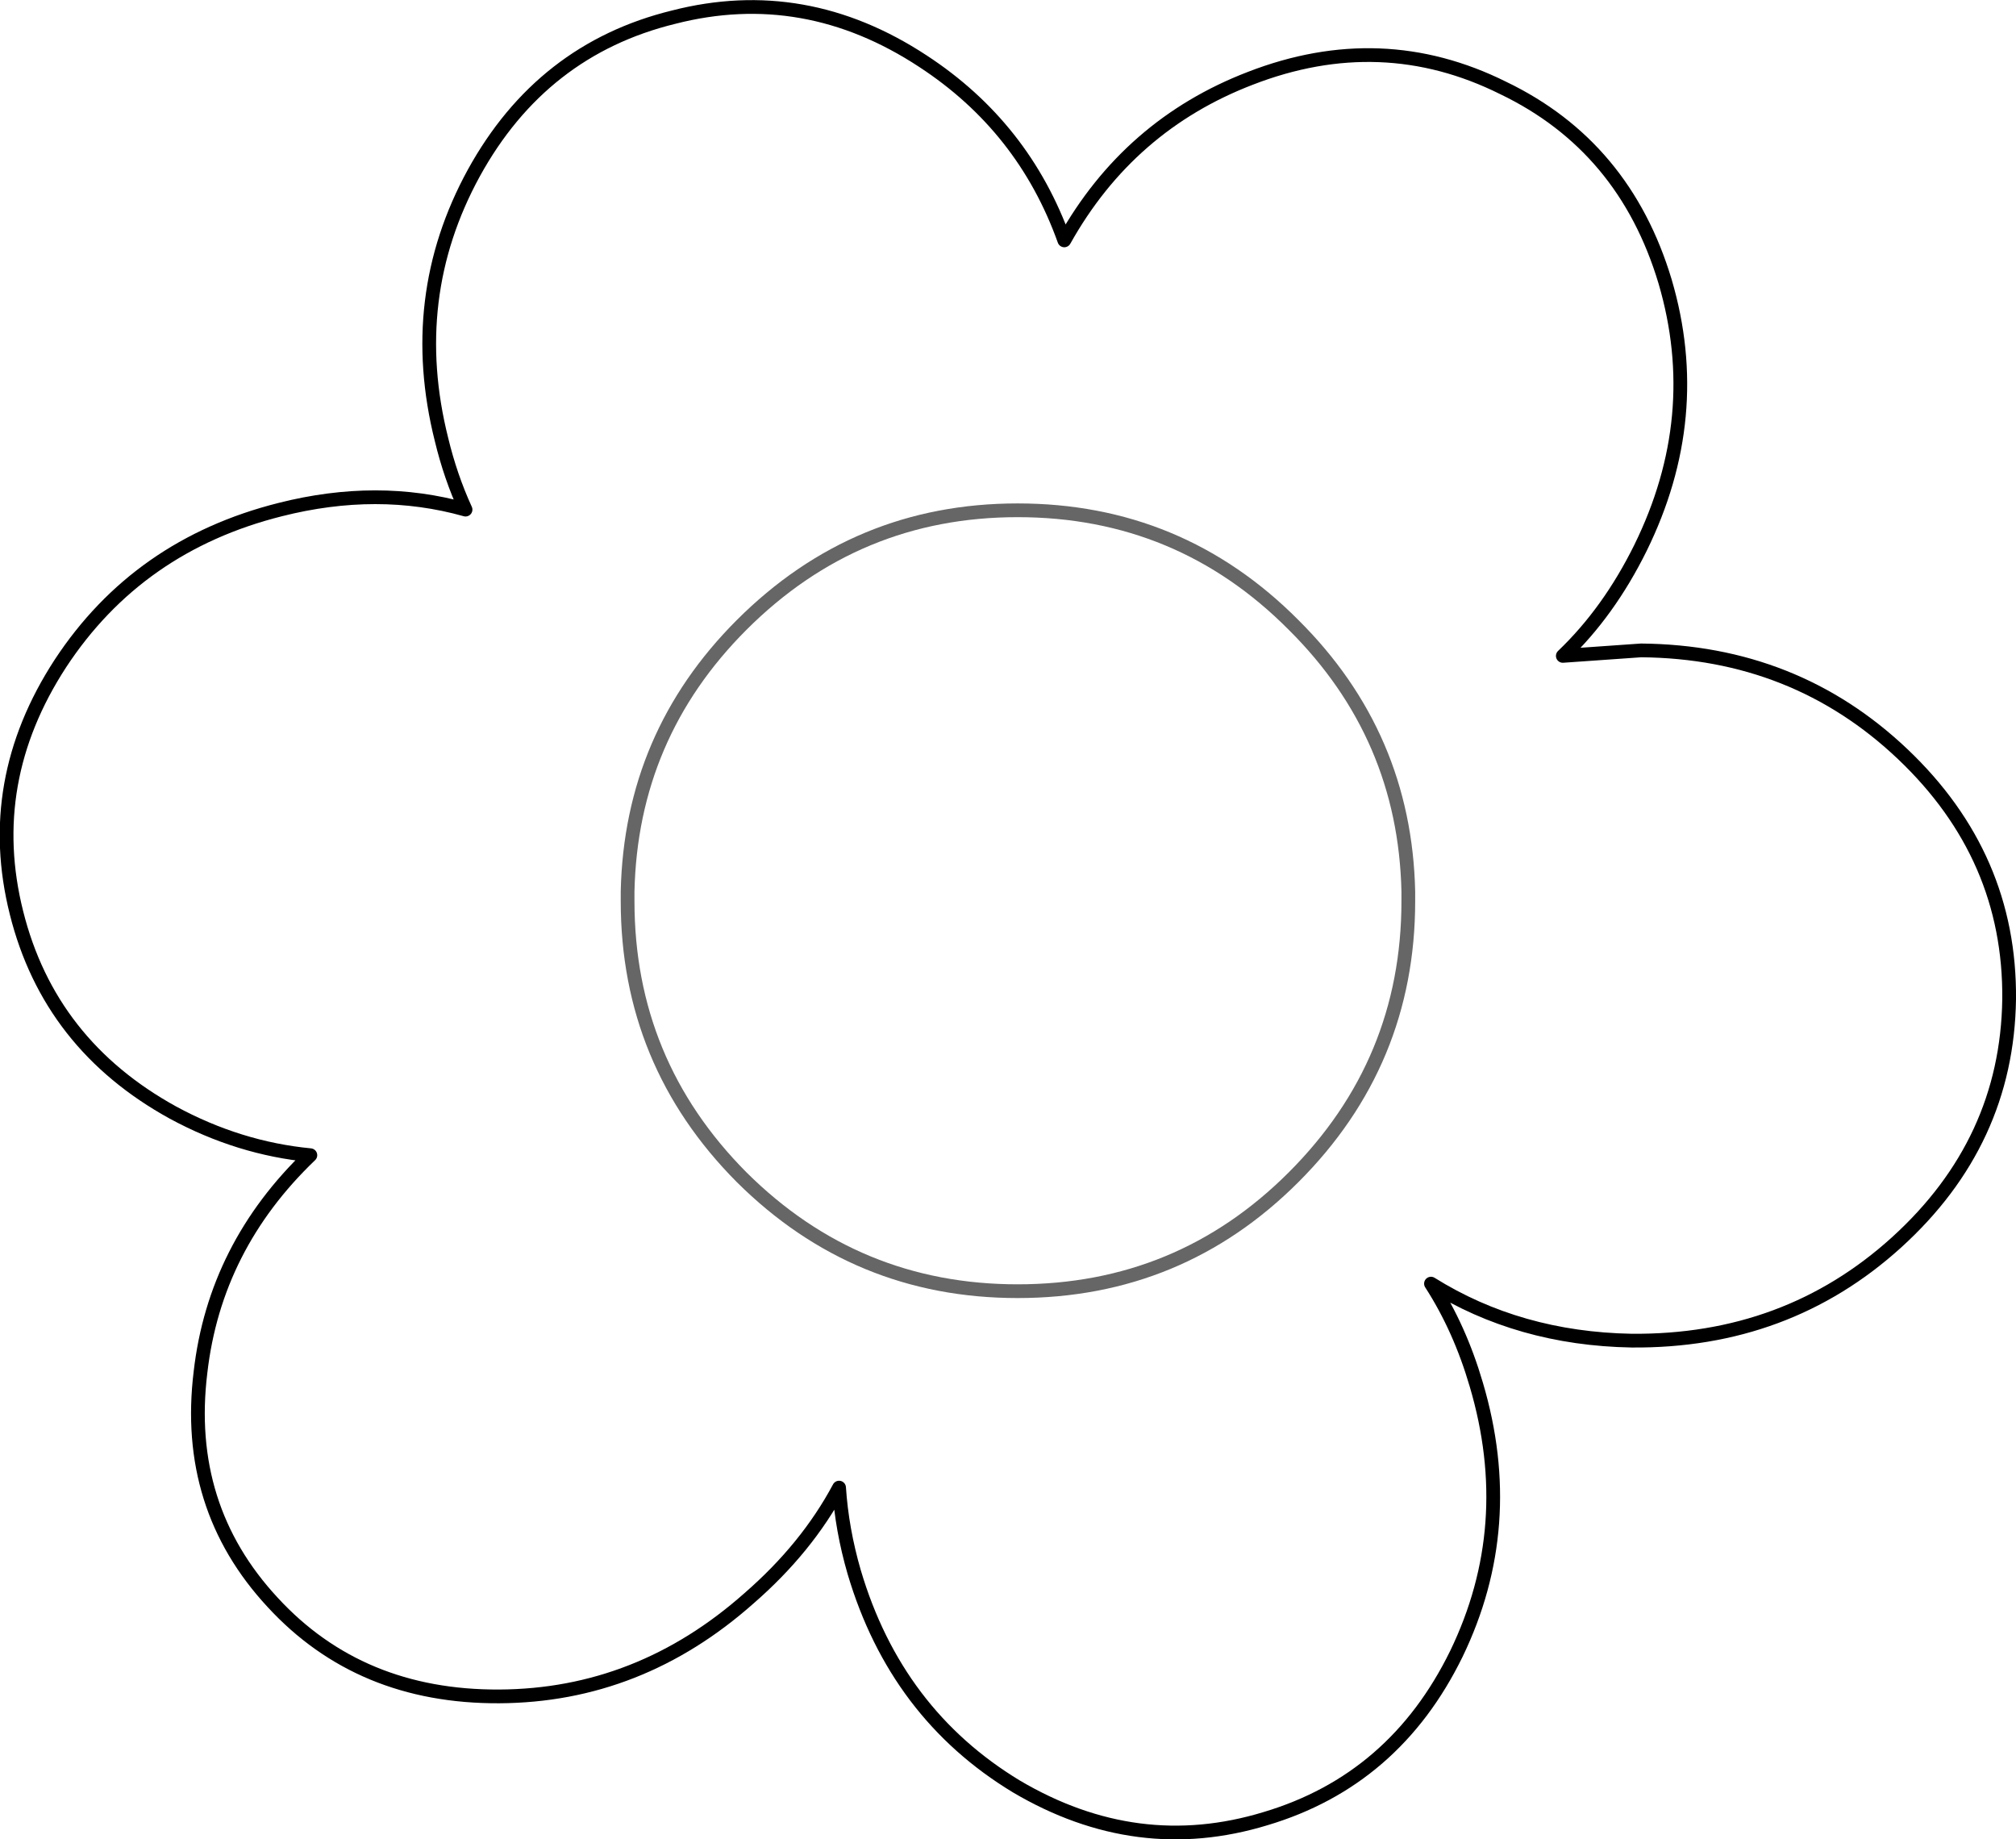 <?xml version="1.0" encoding="UTF-8" standalone="no"?>
<svg xmlns:xlink="http://www.w3.org/1999/xlink" height="133.9px" width="146.8px" xmlns="http://www.w3.org/2000/svg">
  <g transform="matrix(1.0, 0.0, 0.0, 1.0, 73.4, 66.95)">
    <path d="M36.05 -60.55 Q44.9 -56.3 47.85 -46.45 50.75 -36.6 46.05 -27.05 43.75 -22.4 40.4 -19.2 L46.1 -19.6 Q57.3 -19.5 65.15 -12.05 73.0 -4.6 72.9 5.8 72.75 16.2 64.7 23.5 56.7 30.75 45.4 30.65 37.2 30.5 30.8 26.5 32.9 29.75 34.1 33.85 37.15 44.15 32.65 53.45 28.15 62.65 18.75 65.45 9.4 68.3 0.6 63.1 -8.15 57.8 -11.2 47.5 -12.1 44.4 -12.3 41.35 -14.65 45.75 -18.85 49.4 -26.85 56.5 -37.05 56.55 -47.2 56.6 -53.55 49.7 -60.0 42.75 -58.8 32.95 -57.75 23.8 -50.8 17.15 -56.0 16.65 -60.8 14.05 -69.8 9.1 -72.2 -0.5 -74.6 -10.05 -69.0 -18.65 -63.35 -27.25 -53.0 -29.85 -45.9 -31.65 -39.5 -29.85 -40.6 -32.25 -41.25 -34.95 -43.85 -45.3 -38.9 -54.35 -33.95 -63.35 -24.35 -65.7 -14.8 -68.15 -6.2 -62.5 1.15 -57.7 4.1 -49.45 8.8 -57.85 17.65 -61.25 27.2 -64.95 36.05 -60.55 M20.8 -21.45 Q12.5 -29.8 0.7 -29.8 -11.05 -29.8 -19.4 -21.45 -27.45 -13.4 -27.7 -2.05 L-27.7 -1.35 Q-27.7 10.4 -19.4 18.75 -11.05 27.05 0.7 27.05 12.5 27.05 20.8 18.75 29.15 10.4 29.15 -1.35 L29.15 -2.05 Q28.9 -13.4 20.8 -21.45" fill="#ffffff" fill-opacity="0.0" fill-rule="evenodd" stroke="none"/>
    <path d="M36.05 -60.55 Q44.9 -56.3 47.85 -46.45 50.75 -36.6 46.05 -27.05 43.75 -22.4 40.4 -19.2 L46.1 -19.6 Q57.3 -19.5 65.15 -12.05 73.0 -4.6 72.9 5.8 72.75 16.2 64.7 23.5 56.7 30.75 45.4 30.65 37.2 30.5 30.8 26.5 32.9 29.75 34.1 33.85 37.15 44.15 32.65 53.45 28.15 62.65 18.75 65.45 9.4 68.3 0.6 63.1 -8.15 57.8 -11.2 47.5 -12.1 44.4 -12.3 41.35 -14.65 45.75 -18.85 49.4 -26.85 56.5 -37.05 56.55 -47.2 56.6 -53.55 49.7 -60.0 42.75 -58.8 32.95 -57.75 23.8 -50.8 17.15 -56.0 16.65 -60.8 14.05 -69.8 9.1 -72.2 -0.5 -74.6 -10.05 -69.0 -18.65 -63.35 -27.25 -53.0 -29.85 -45.9 -31.65 -39.5 -29.85 -40.6 -32.25 -41.25 -34.95 -43.85 -45.3 -38.9 -54.35 -33.95 -63.35 -24.35 -65.7 -14.8 -68.15 -6.2 -62.5 1.15 -57.7 4.1 -49.45 8.8 -57.85 17.65 -61.25 27.2 -64.95 36.05 -60.55" fill="none" stroke="#000000" stroke-linecap="round" stroke-linejoin="round" stroke-width="1.0"/>
    <path d="M20.8 -21.45 Q28.9 -13.4 29.15 -2.05 L29.15 -1.35 Q29.15 10.4 20.8 18.75 12.5 27.05 0.7 27.05 -11.05 27.05 -19.4 18.75 -27.7 10.4 -27.7 -1.35 L-27.7 -2.05 Q-27.45 -13.4 -19.4 -21.45 -11.05 -29.8 0.7 -29.8 12.5 -29.8 20.8 -21.45" fill="none" stroke="#000000" stroke-linecap="round" stroke-linejoin="round" stroke-opacity="0.6" stroke-width="1.0"/>
  </g>
</svg>
